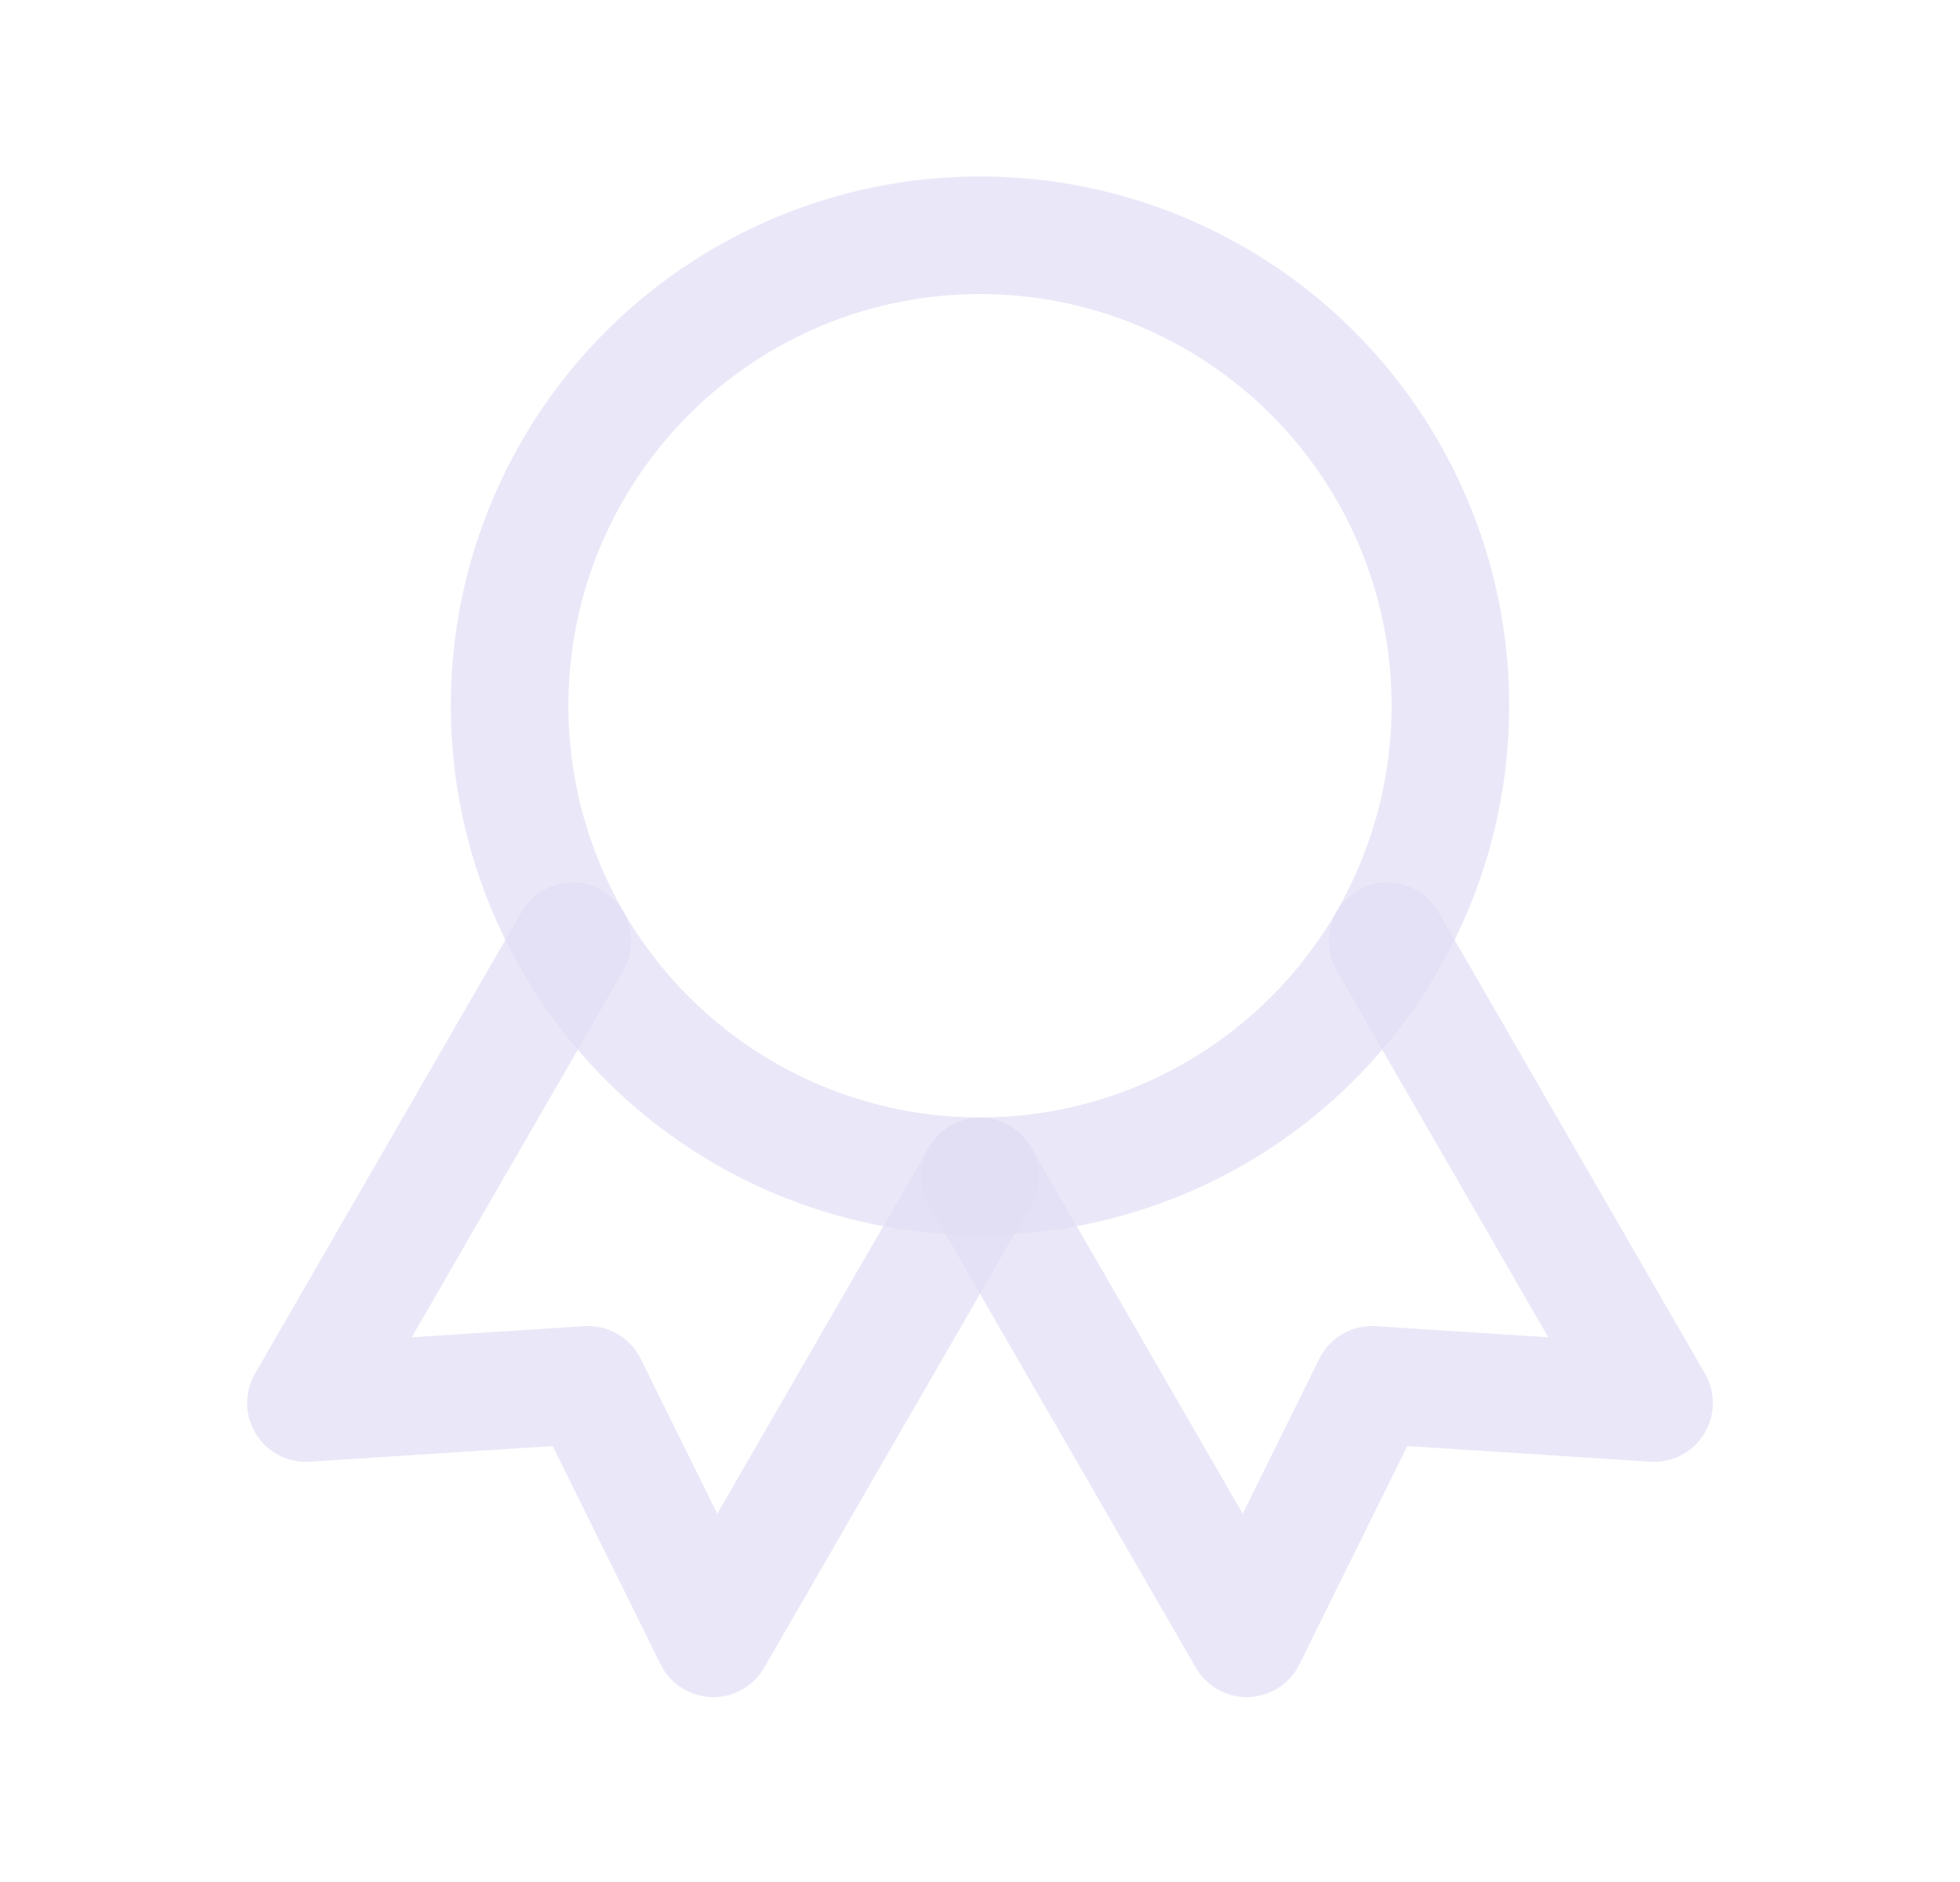 <svg width="25" height="24" viewBox="0 0 25 24" fill="none" xmlns="http://www.w3.org/2000/svg">
<circle cx="12.5" cy="9" r="6" stroke="#E1DEF5" stroke-opacity="0.7" stroke-width="1.5" stroke-linecap="round" stroke-linejoin="round"/>
<path d="M12.502 15.003L15.902 20.892L17.5 17.66L21.098 17.892L17.698 12.003" stroke="#E1DEF5" stroke-opacity="0.7" stroke-width="1.5" stroke-linecap="round" stroke-linejoin="round"/>
<path d="M7.302 12.003L3.902 17.892L7.5 17.66L9.098 20.892L12.498 15.003" stroke="#E1DEF5" stroke-opacity="0.7" stroke-width="1.5" stroke-linecap="round" stroke-linejoin="round"/>
</svg>
